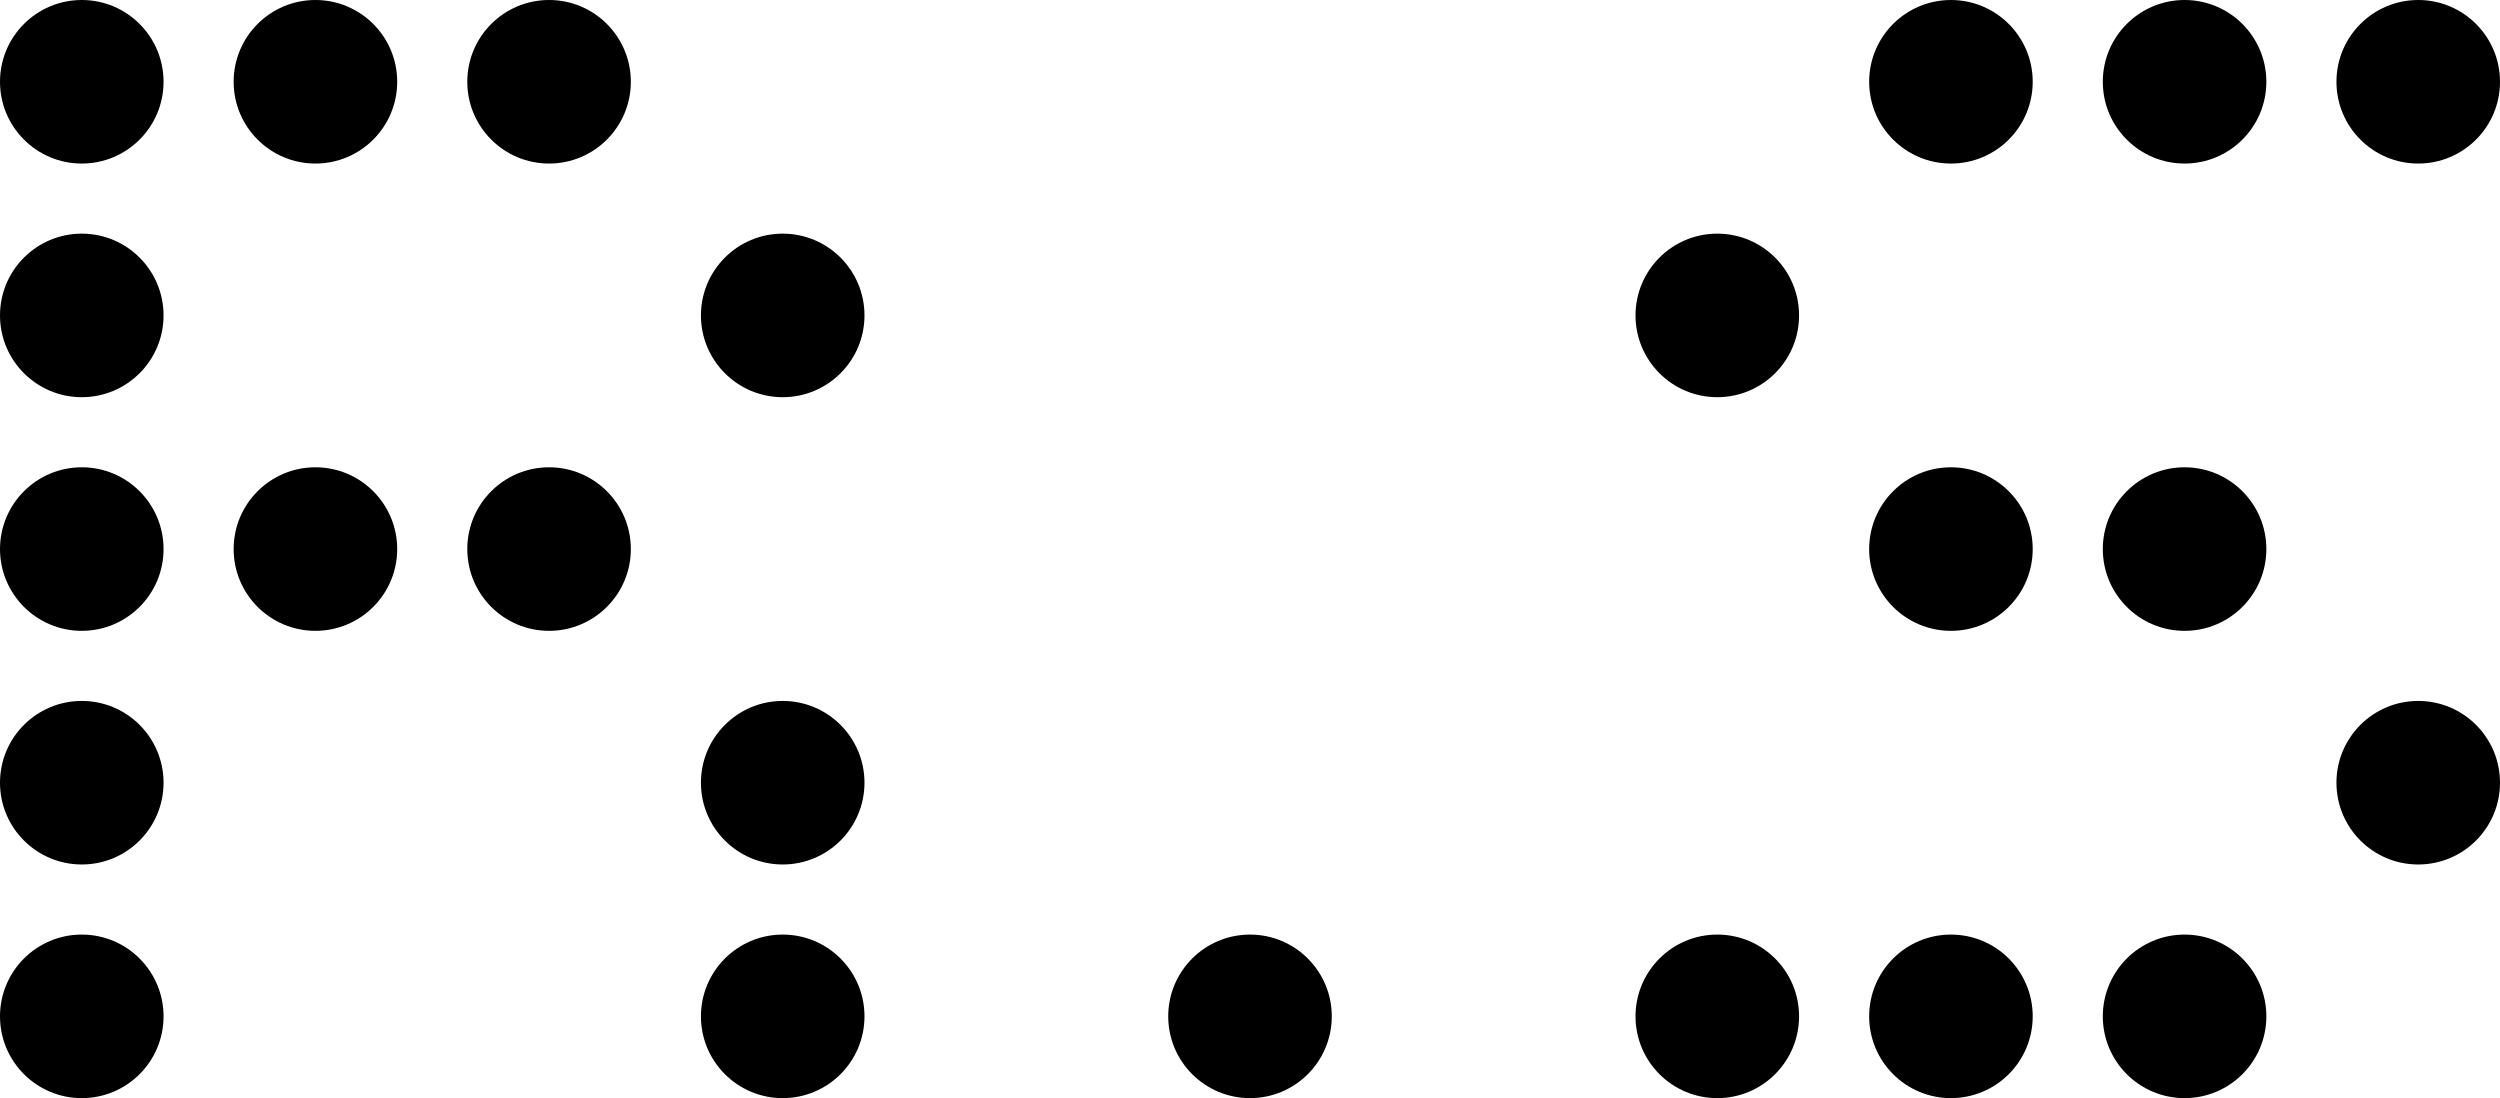 <svg width="107" height="47" viewBox="0 0 107 47" fill="none" xmlns="http://www.w3.org/2000/svg">
<circle cx="53.5" cy="43.5" r="3.5" fill="black"/>
<circle cx="83.5" cy="43.5" r="3.5" fill="black"/>
<circle cx="73.5" cy="43.5" r="3.5" fill="black"/>
<circle cx="93.5" cy="43.5" r="3.5" fill="black"/>
<circle cx="103.5" cy="33.5" r="3.5" fill="black"/>
<circle cx="83.5" cy="23.5" r="3.5" fill="black"/>
<circle cx="93.5" cy="23.5" r="3.5" fill="black"/>
<circle cx="73.5" cy="13.5" r="3.5" fill="black"/>
<circle cx="103.5" cy="3.5" r="3.5" fill="black"/>
<circle cx="83.5" cy="3.5" r="3.5" fill="black"/>
<circle cx="93.5" cy="3.5" r="3.5" fill="black"/>
<circle cx="3.5" cy="43.5" r="3.5" fill="black"/>
<circle cx="33.5" cy="43.5" r="3.5" fill="black"/>
<circle cx="3.5" cy="33.5" r="3.5" fill="black"/>
<circle cx="33.5" cy="33.5" r="3.5" fill="black"/>
<circle cx="3.5" cy="23.5" r="3.5" fill="black"/>
<circle cx="23.5" cy="23.5" r="3.5" fill="black"/>
<circle cx="13.5" cy="23.5" r="3.5" fill="black"/>
<circle cx="3.5" cy="13.5" r="3.5" fill="black"/>
<circle cx="33.5" cy="13.5" r="3.5" fill="black"/>
<circle cx="3.5" cy="3.5" r="3.5" fill="black"/>
<circle cx="23.5" cy="3.5" r="3.5" fill="black"/>
<circle cx="13.5" cy="3.5" r="3.5" fill="black"/>
</svg>
